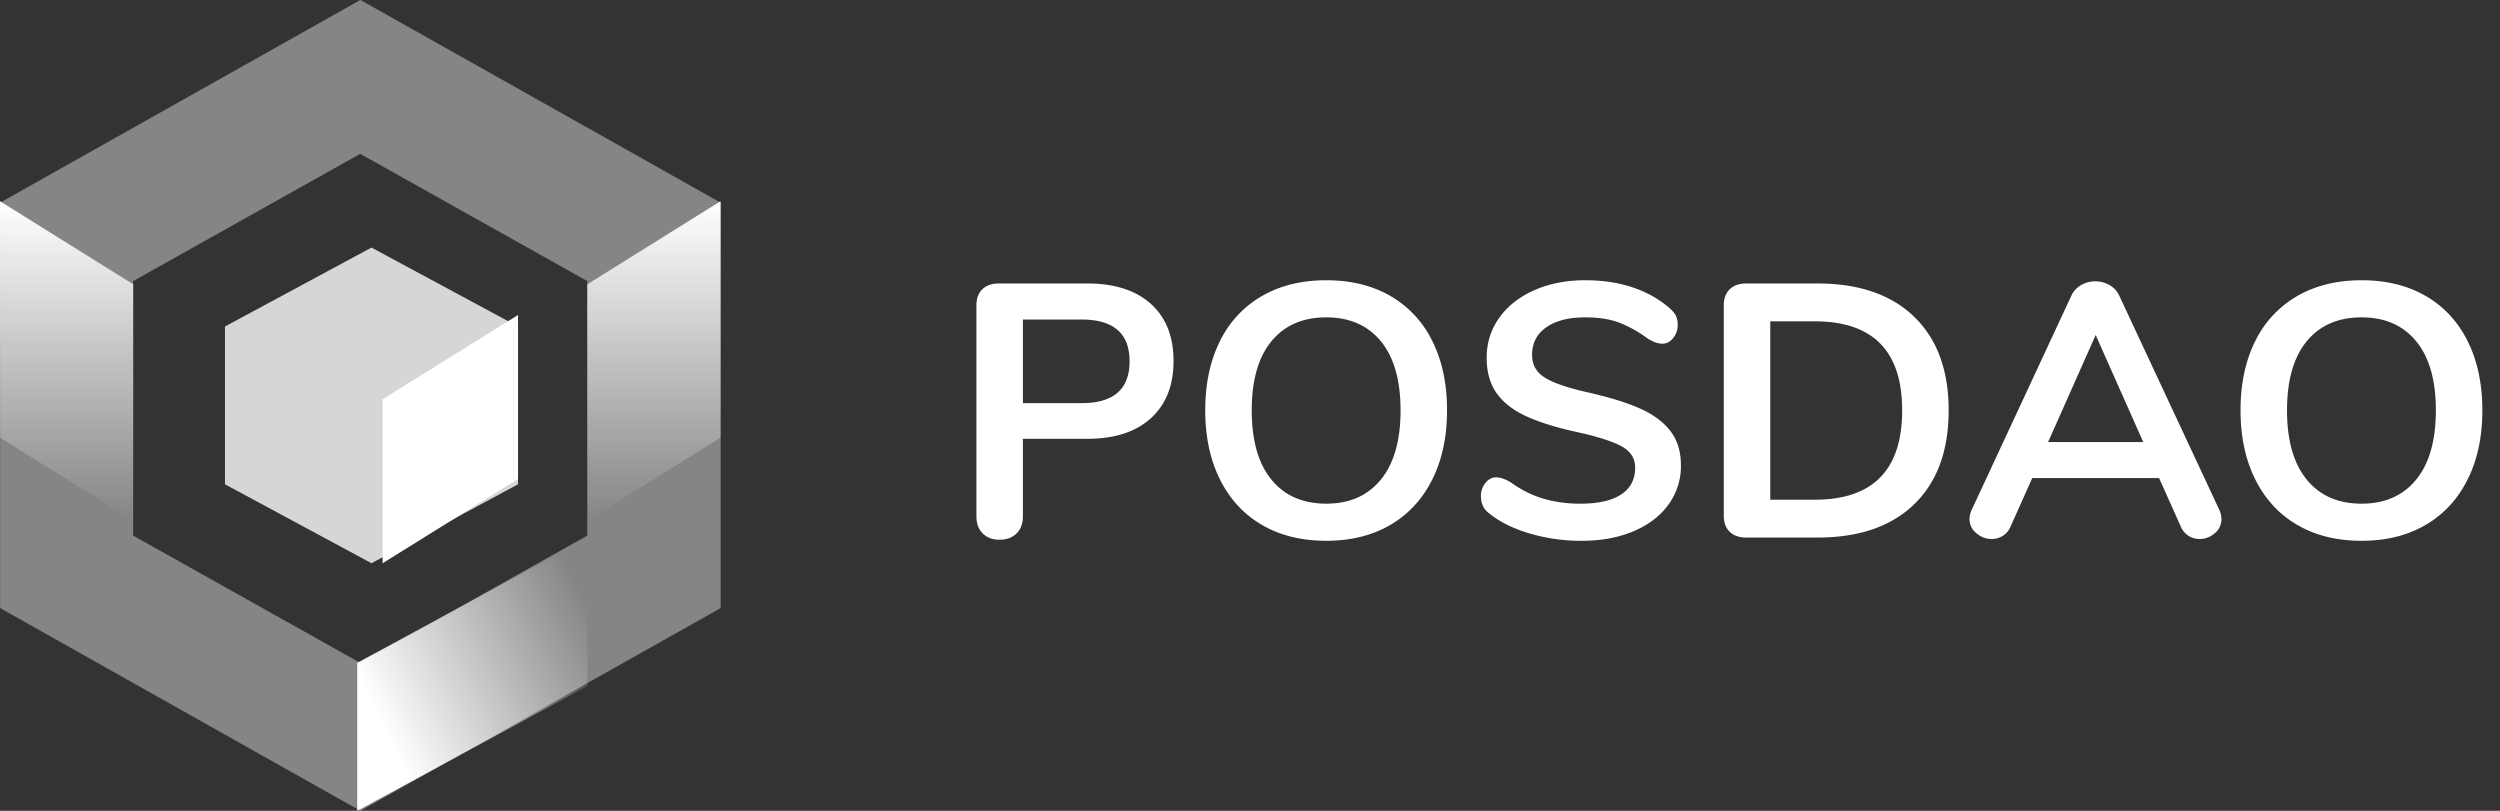 <svg xmlns="http://www.w3.org/2000/svg" width="111" height="36">
    <rect width="100%" height="100%" fill="#333333" stroke="none"/>
    <defs>
        <linearGradient id="a" x1="0%" x2="0%" y1="100%" y2="0%">
            <stop offset="0%" stop-color="#FFF" stop-opacity="0"/>
            <stop offset="100%" stop-color="#FFF"/>
        </linearGradient>
        <linearGradient id="b" x1="0%" x2="86.603%" y1="50%" y2="0%">
            <stop offset="0%" stop-color="#FFF"/>
            <stop offset="100%" stop-color="#FFF" stop-opacity="0"/>
        </linearGradient>
    </defs>
    <path fill="#FFF" fill-rule="evenodd" d="M16.001 36L.005 26.999V8.998L16.001-.003l15.996 9.001v18.001L16.001 36zm10.074-23.52L15.994 6.83 5.912 12.48v11.301l10.082 5.65 10.081-5.65V12.48z" opacity=".4"/>
    <path fill="none" d="M0 8.934l5.914 3.688v10.499L0 19.433V8.934z" opacity=".6"/>
    <path fill="url(#a)" d="M0 8.934l5.914 3.688v10.499L0 19.433V8.934z"/>
    <path fill="none" d="M31.992 8.934l-5.915 3.688v10.499l5.915-3.688V8.934z" opacity=".6"/>
    <path fill="url(#a)" d="M31.992 8.934l-5.915 3.688v10.499l5.915-3.688V8.934z"/>
    <path fill="none" d="M15.861 29.431l10.216-5.541v6.569L15.861 36v-6.569z" opacity=".6"/>
    <path fill="url(#b)" d="M15.861 29.431l10.216-5.541v6.569L15.861 36v-6.569z"/>
    <path fill="#FFF" fill-rule="evenodd" d="M16.494 25.007l-6.505-3.504v-7.007l6.505-3.504L23 14.496v7.007l-6.506 3.504z" opacity=".8"/>
    <path fill="#FFF" fill-rule="evenodd" d="M16.987 17.727l6.014-3.74v7.281l-6.014 3.74v-7.281zM109.56 21.291c-.437.875-1.058 1.547-1.864 2.016-.805.47-1.752.704-2.84.704-1.098 0-2.05-.234-2.856-.704-.805-.469-1.426-1.141-1.864-2.016-.437-.874-.656-1.898-.656-3.072 0-1.173.216-2.194.648-3.064a4.664 4.664 0 0 1 1.864-2.008c.811-.469 1.766-.704 2.864-.704 1.099 0 2.051.235 2.856.704.806.47 1.424 1.139 1.856 2.008.432.87.648 1.891.648 3.064 0 1.174-.218 2.198-.656 3.072zm-2.28-6.136c-.581-.709-1.389-1.064-2.424-1.064-1.045 0-1.858.355-2.44 1.064-.581.71-.872 1.731-.872 3.064 0 1.334.291 2.358.872 3.072.582.715 1.395 1.072 2.44 1.072 1.035 0 1.843-.357 2.424-1.072.582-.714.872-1.738.872-3.072 0-1.333-.29-2.354-.872-3.064zm-9.624 8.776a.91.91 0 0 1-.48-.136.91.91 0 0 1-.352-.424l-.96-2.144h-5.632l-.96 2.144a.898.898 0 0 1-.352.424.932.932 0 0 1-.496.136c-.245 0-.469-.085-.672-.256a.787.787 0 0 1-.304-.624c0-.138.032-.277.096-.416l4.416-9.488c.096-.213.243-.376.44-.488.198-.112.408-.168.632-.168.224 0 .435.056.632.168.198.112.344.275.44.488l4.432 9.488a.989.989 0 0 1 .096.416.791.791 0 0 1-.296.624 1.007 1.007 0 0 1-.68.256zm-4.608-9.056l-2.112 4.752h4.224l-2.112-4.752zm-12.352 8.992h-3.168c-.309 0-.552-.085-.728-.256-.176-.17-.264-.41-.264-.72v-9.328c0-.309.088-.549.264-.72.176-.17.419-.256.728-.256h3.168c1.846 0 3.278.494 4.296 1.48 1.019.987 1.528 2.371 1.528 4.152 0 1.792-.509 3.182-1.528 4.168-1.018.987-2.45 1.48-4.296 1.48zm-.128-9.6H78.6v7.92h1.968c2.592 0 3.888-1.322 3.888-3.968 0-2.634-1.296-3.952-3.888-3.952zm-10.079 3.152c.949.214 1.72.451 2.312.712.592.262 1.045.595 1.36 1 .314.406.472.912.472 1.52a2.9 2.9 0 0 1-.552 1.752c-.368.507-.886.902-1.552 1.184-.667.283-1.432.424-2.296.424a8.061 8.061 0 0 1-2.328-.328c-.731-.218-1.326-.514-1.784-.888-.246-.181-.368-.437-.368-.768a.9.9 0 0 1 .2-.584c.133-.165.29-.248.472-.248.192 0 .41.075.656.224.458.331.938.571 1.44.72a5.79 5.79 0 0 0 1.664.224c.778 0 1.376-.136 1.792-.408.416-.272.624-.669.624-1.192 0-.405-.195-.717-.584-.936-.39-.218-1.038-.429-1.944-.632-.939-.202-1.702-.437-2.288-.704-.587-.266-1.03-.608-1.328-1.024-.299-.416-.448-.944-.448-1.584 0-.661.186-1.253.56-1.776.373-.522.893-.93 1.56-1.224.666-.293 1.416-.44 2.248-.44 1.525 0 2.768.406 3.728 1.216.138.118.237.232.296.344a.919.919 0 0 1 .088.424.903.903 0 0 1-.2.584c-.134.166-.291.248-.472.248a.88.88 0 0 1-.296-.048 2.281 2.281 0 0 1-.36-.176 5.445 5.445 0 0 0-1.272-.712c-.411-.154-.915-.232-1.512-.232-.726 0-1.299.147-1.72.44-.422.294-.632.702-.632 1.224 0 .438.186.774.56 1.008.373.235 1.008.454 1.904.656zm-8.76 5.888c-.806.47-1.752.704-2.84.704-1.099 0-2.051-.234-2.856-.704-.806-.469-1.427-1.141-1.864-2.016-.438-.874-.656-1.898-.656-3.072 0-1.173.216-2.194.648-3.064a4.658 4.658 0 0 1 1.864-2.008c.81-.469 1.765-.704 2.864-.704 1.098 0 2.05.235 2.856.704a4.677 4.677 0 0 1 1.856 2.008c.432.87.648 1.891.648 3.064 0 1.174-.219 2.198-.656 3.072-.438.875-1.059 1.547-1.864 2.016zm-.416-8.152c-.582-.709-1.39-1.064-2.424-1.064-1.046 0-1.859.355-2.44 1.064-.582.71-.872 1.731-.872 3.064 0 1.334.29 2.358.872 3.072.581.715 1.394 1.072 2.44 1.072 1.034 0 1.842-.357 2.424-1.072.581-.714.872-1.738.872-3.072 0-1.333-.291-2.354-.872-3.064zm-13.032 4.328h-2.864v3.44c0 .32-.094.574-.28.76-.187.187-.44.28-.76.28-.31 0-.558-.093-.744-.28-.187-.186-.28-.44-.28-.76v-9.36c0-.309.088-.549.264-.72.176-.17.418-.256.728-.256h3.936c1.205 0 2.144.302 2.816.904.672.603 1.008 1.448 1.008 2.536s-.336 1.936-1.008 2.544c-.672.608-1.611.912-2.816.912zm-.256-5.296h-2.608v3.712h2.608c1.418 0 2.128-.618 2.128-1.856 0-1.237-.71-1.856-2.128-1.856z"/>
</svg>
